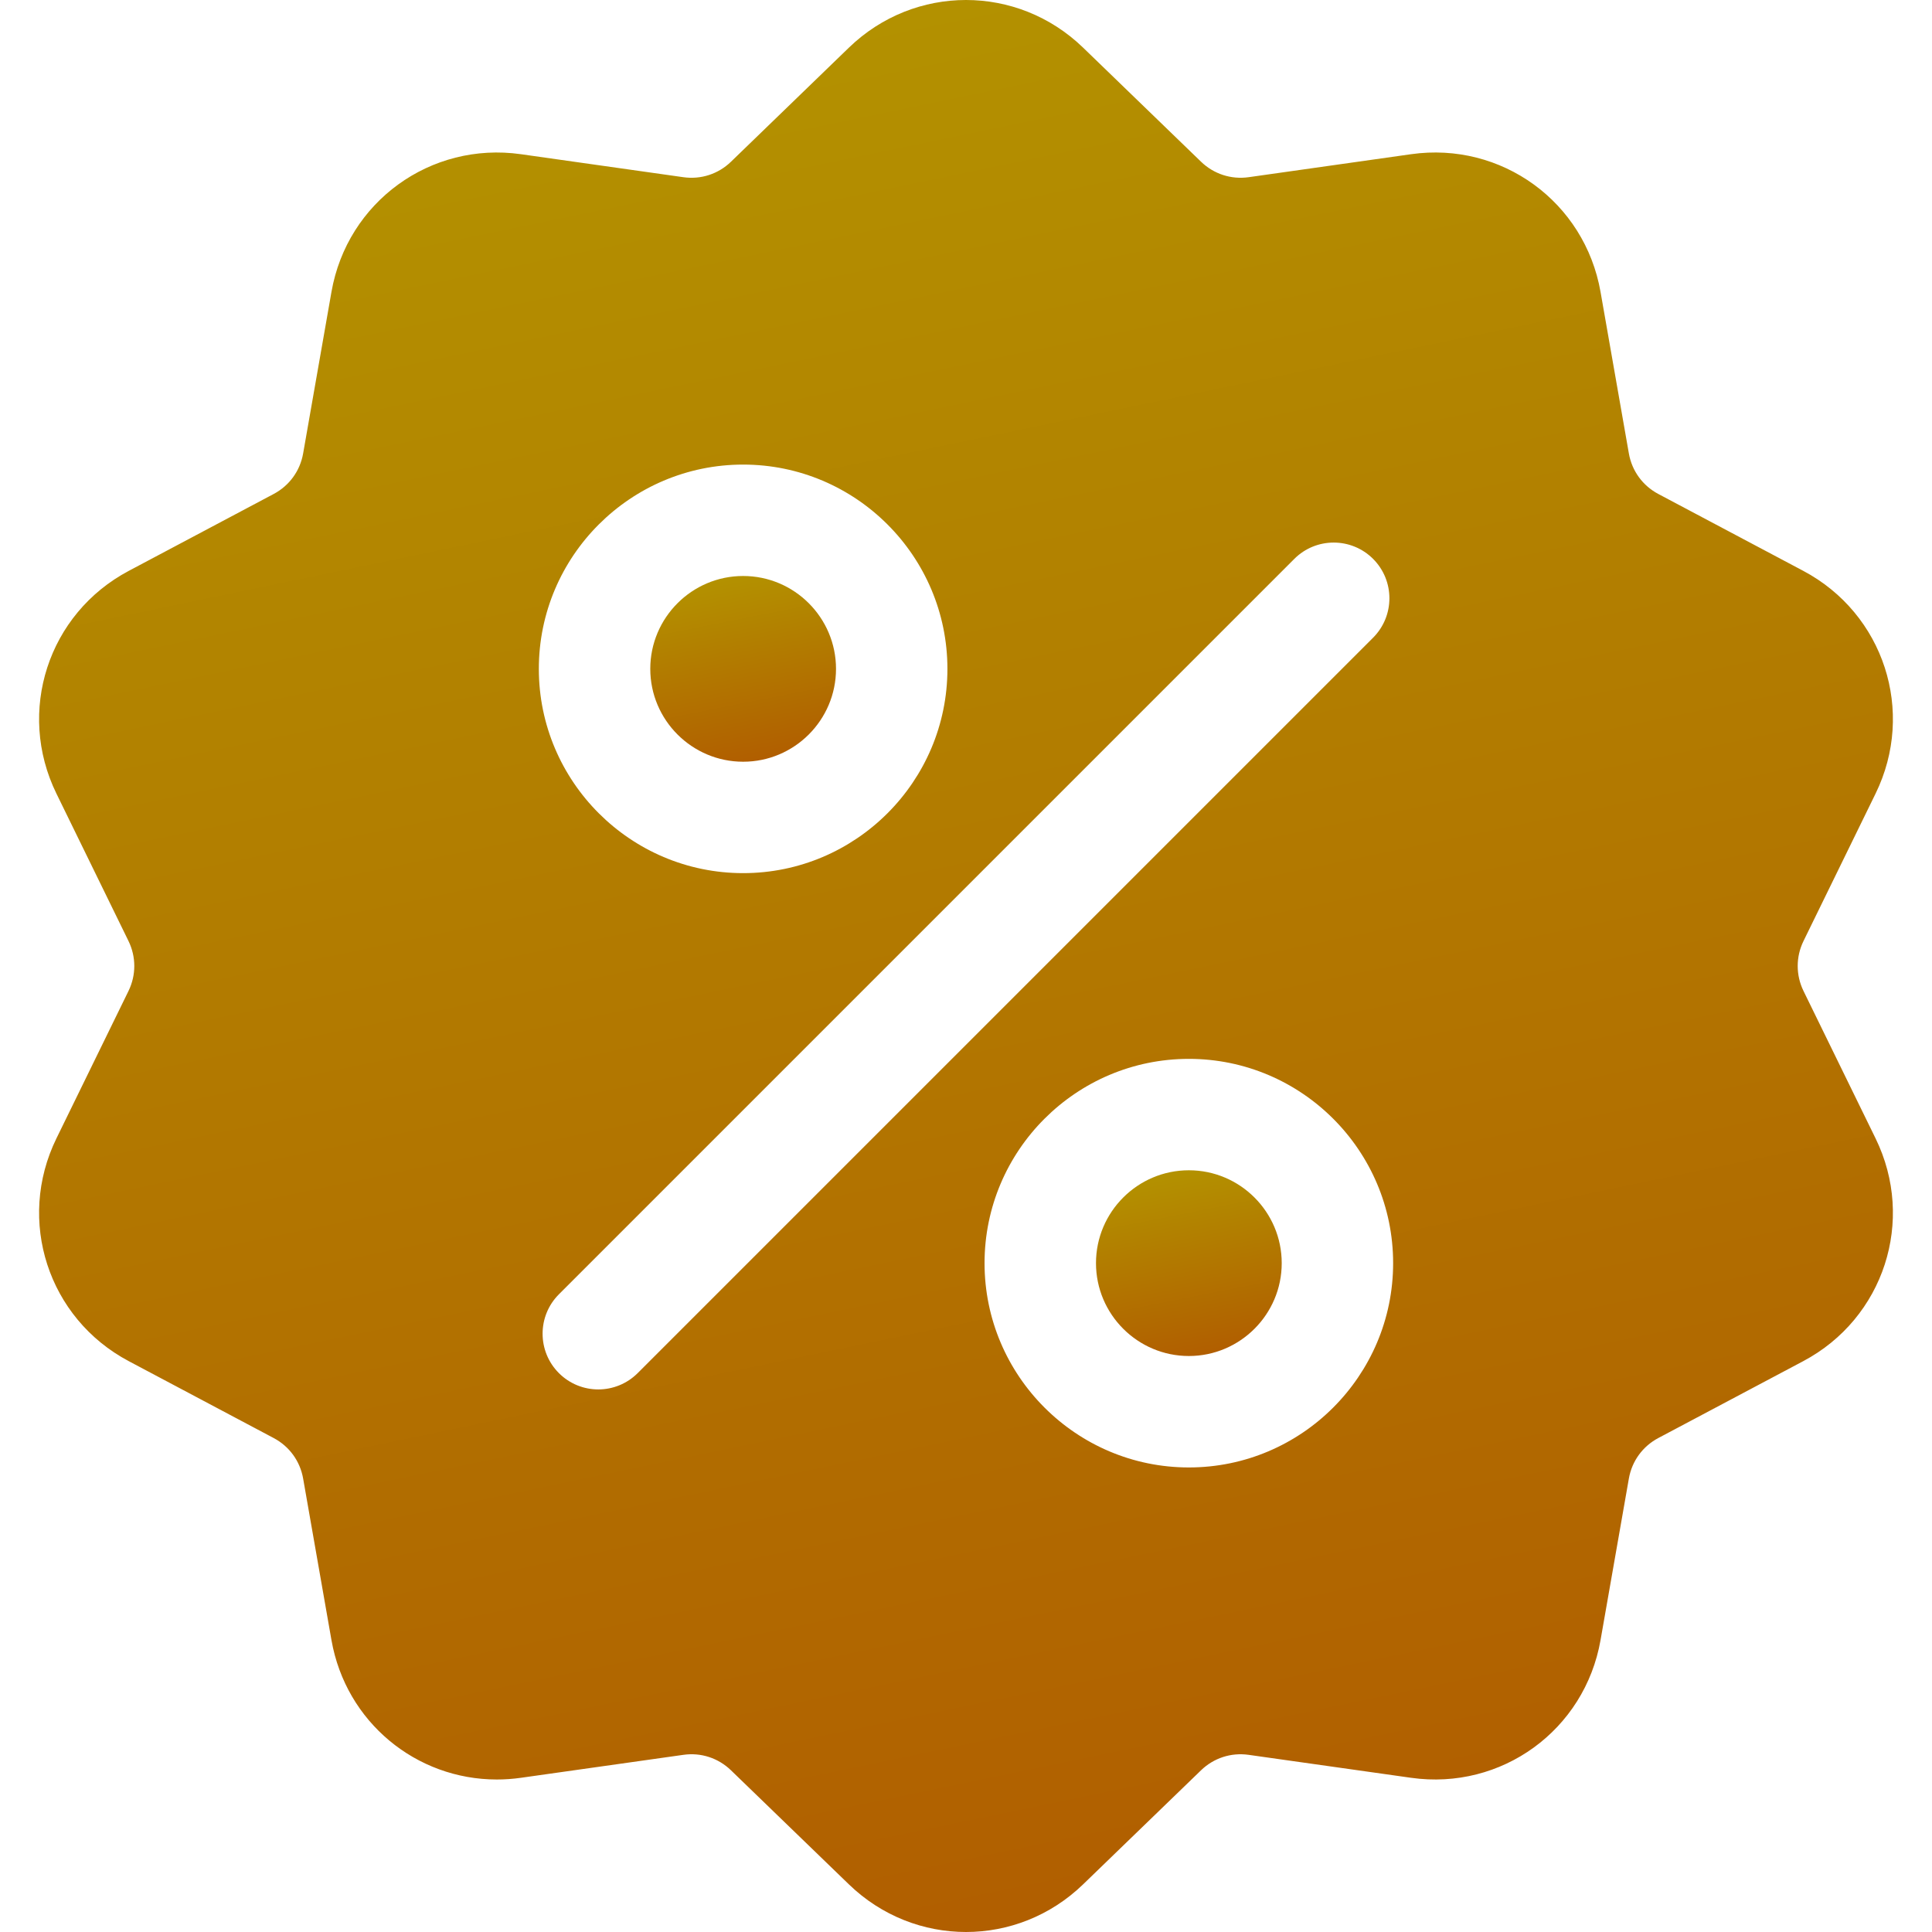 <svg width="60" height="60" viewBox="0 0 60 60" fill="none" xmlns="http://www.w3.org/2000/svg">
<g clip-path="url(#clip0_1073_2691)">
<path d="M56.01 30.777C55.769 30.283 55.769 29.717 56.01 29.223L58.248 24.645C59.494 22.096 58.507 19.058 56.001 17.728L51.499 15.34C51.014 15.082 50.681 14.624 50.586 14.083L49.706 9.064C49.215 6.269 46.631 4.391 43.822 4.789L38.777 5.503C38.232 5.579 37.694 5.404 37.299 5.022L33.636 1.479C31.597 -0.493 28.403 -0.493 26.364 1.479L22.701 5.023C22.306 5.405 21.768 5.58 21.223 5.503L16.178 4.789C13.368 4.392 10.784 6.27 10.294 9.064L9.414 14.083C9.319 14.624 8.986 15.082 8.501 15.34L3.999 17.729C1.493 19.058 0.506 22.096 1.752 24.645L3.99 29.223C4.231 29.717 4.231 30.284 3.99 30.777L1.752 35.355C0.506 37.904 1.493 40.942 3.999 42.272L8.5 44.66C8.986 44.918 9.319 45.376 9.414 45.917L10.294 50.936C10.741 53.48 12.922 55.264 15.429 55.264C15.676 55.264 15.926 55.247 16.178 55.211L21.223 54.498C21.767 54.42 22.306 54.596 22.701 54.978L26.364 58.521C27.383 59.507 28.692 60 30 60C31.308 60 32.617 59.507 33.636 58.521L37.299 54.978C37.694 54.596 38.232 54.421 38.777 54.498L43.822 55.211C46.632 55.609 49.215 53.731 49.706 50.936L50.586 45.917C50.681 45.376 51.014 44.918 51.499 44.66L56.001 42.272C58.507 40.942 59.494 37.904 58.248 35.355L56.01 30.777ZM23.079 14.428C26.577 14.428 29.423 17.274 29.423 20.772C29.423 24.27 26.577 27.116 23.079 27.116C19.581 27.116 16.734 24.27 16.734 20.772C16.734 17.274 19.581 14.428 23.079 14.428ZM19.804 42.643C19.466 42.98 19.023 43.15 18.581 43.15C18.138 43.15 17.695 42.981 17.357 42.643C16.682 41.967 16.682 40.871 17.357 40.196L40.196 17.357C40.871 16.681 41.967 16.681 42.643 17.357C43.318 18.033 43.318 19.128 42.643 19.804L19.804 42.643ZM36.921 45.573C33.423 45.573 30.576 42.726 30.576 39.228C30.576 35.73 33.423 32.884 36.921 32.884C40.419 32.884 43.265 35.73 43.265 39.228C43.265 42.726 40.419 45.573 36.921 45.573Z" fill="url(#paint0_linear_1073_2691)"/>
<path d="M36.921 36.344C35.331 36.344 34.037 37.638 34.037 39.228C34.037 40.818 35.331 42.112 36.921 42.112C38.511 42.112 39.805 40.818 39.805 39.228C39.805 37.638 38.511 36.344 36.921 36.344Z" fill="url(#paint1_linear_1073_2691)"/>
<path d="M23.079 17.888C21.489 17.888 20.195 19.182 20.195 20.772C20.195 22.362 21.489 23.656 23.079 23.656C24.669 23.656 25.963 22.362 25.963 20.772C25.963 19.182 24.669 17.888 23.079 17.888Z" fill="url(#paint2_linear_1073_2691)"/>
</g>
<defs>
<linearGradient id="paint0_linear_1073_2691" x1="30" y1="-0" x2="46.342" y2="78.766" gradientUnits="userSpaceOnUse">
<stop stop-color="#B39100"/>
<stop offset="1" stop-color="#B04C00"/>
</linearGradient>
<linearGradient id="paint1_linear_1073_2691" x1="36.921" y1="36.344" x2="38.433" y2="43.941" gradientUnits="userSpaceOnUse">
<stop stop-color="#B39100"/>
<stop offset="1" stop-color="#B04C00"/>
</linearGradient>
<linearGradient id="paint2_linear_1073_2691" x1="23.079" y1="17.888" x2="24.591" y2="25.484" gradientUnits="userSpaceOnUse">
<stop stop-color="#B39100"/>
<stop offset="1" stop-color="#B04C00"/>
</linearGradient>
<clipPath id="clip0_1073_2691">
<rect width="60" height="60" fill="white"/>
</clipPath>
</defs>
</svg>
